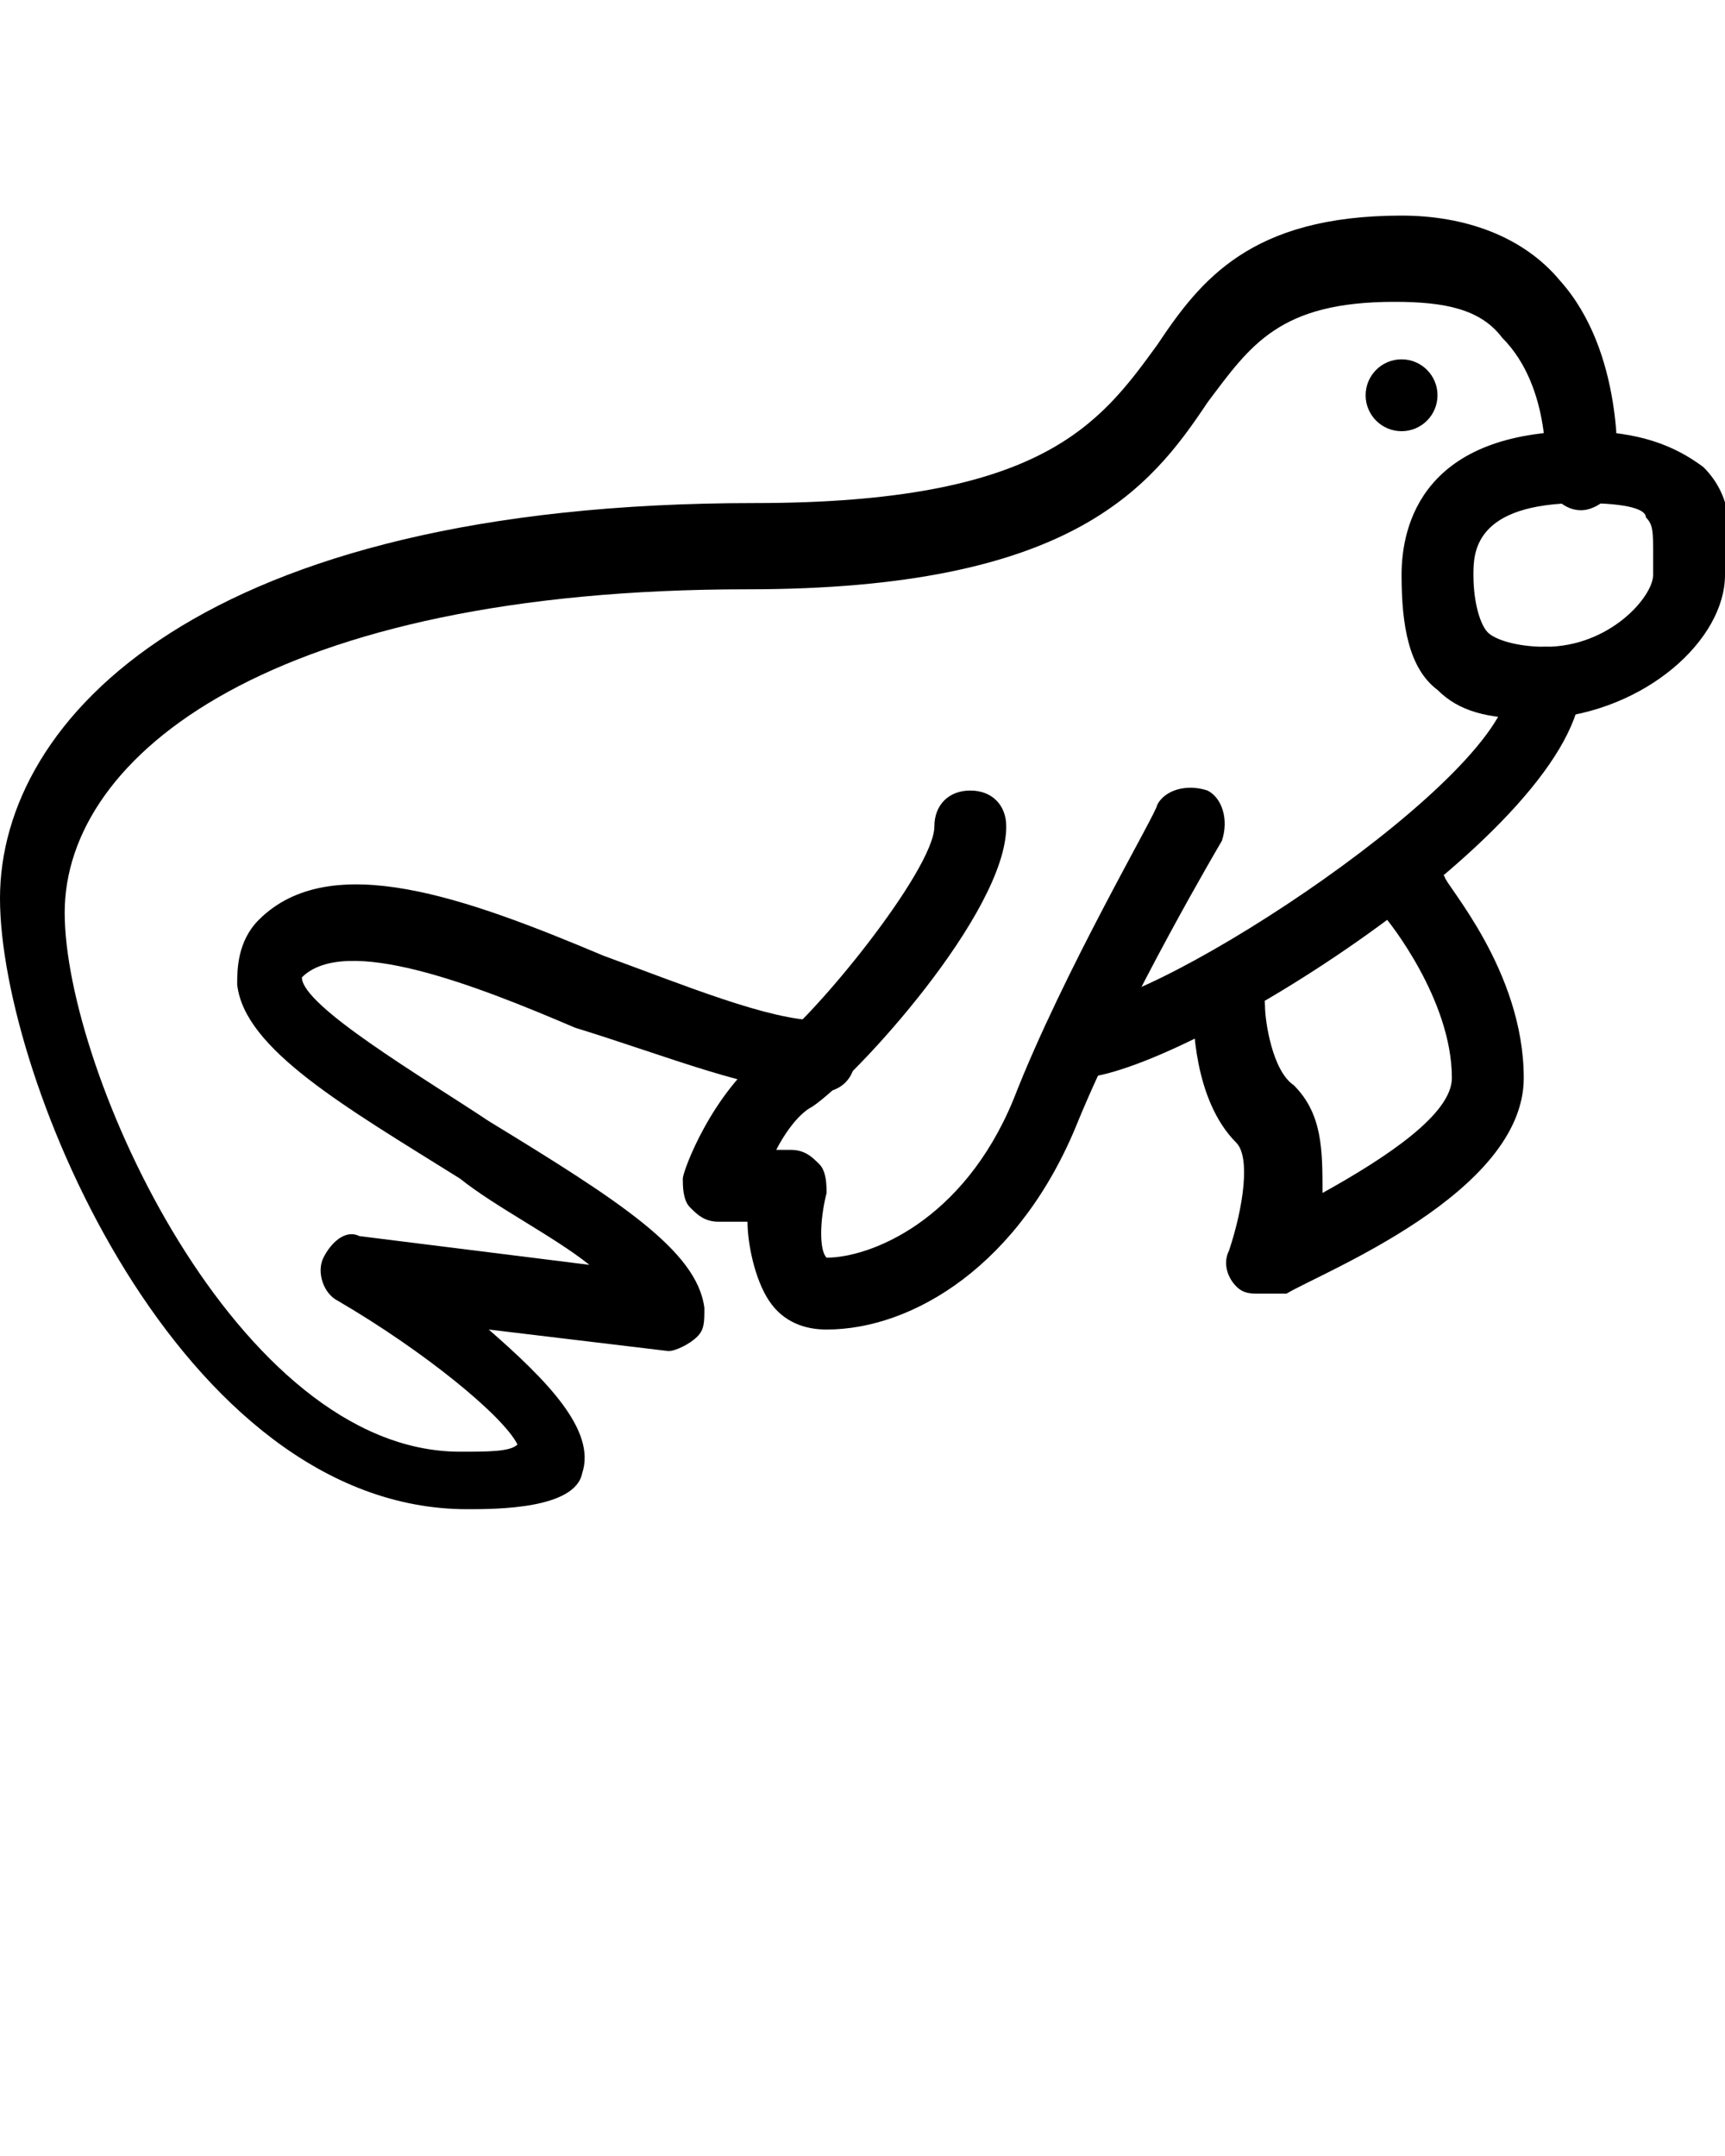 <?xml version="1.0" encoding="utf-8"?>
<!-- Generator: Adobe Illustrator 19.0.1, SVG Export Plug-In . SVG Version: 6.00 Build 0)  -->
<svg version="1.1" id="Слой_1" xmlns="http://www.w3.org/2000/svg" xmlns:xlink="http://www.w3.org/1999/xlink" x="0px" y="0px"
	 viewBox="-487 736 24 30" style="enable-background:new -487 736 24 30;" xml:space="preserve">
<g>
	<g>
		<path d="M-480.5,757c-4,0-6.5-6-6.5-8.5c0-2.5,2.8-5.5,10.5-5.5c4,0,4.8-1.1,5.6-2.2c0.6-0.9,1.3-1.8,3.4-1.8
			c0.9,0,1.7,0.3,2.2,0.9c0.9,1,0.8,2.6,0.8,2.7c0,0.3-0.3,0.5-0.5,0.5c-0.3,0-0.5-0.3-0.5-0.5c0,0,0.1-1.2-0.6-1.9
			c-0.3-0.4-0.8-0.5-1.5-0.5c-1.6,0-2,0.6-2.6,1.4c-0.8,1.2-1.9,2.6-6.4,2.6c-6.6,0-9.5,2.3-9.5,4.5c0,2.2,2.4,7.5,5.5,7.5
			c0.4,0,0.7,0,0.8-0.1c-0.2-0.4-1.3-1.3-2.5-2c-0.2-0.1-0.3-0.4-0.2-0.6c0.1-0.2,0.3-0.4,0.5-0.3l3.2,0.4c-0.5-0.4-1.3-0.8-1.8-1.2
			c-1.6-1-3-1.8-3.1-2.7c0-0.2,0-0.6,0.3-0.9c1-1,2.9-0.3,4.8,0.5c1.1,0.4,2.3,0.9,3,0.9c0.3,0,0.5,0.2,0.5,0.5s-0.2,0.5-0.5,0.5
			c-0.9,0-2.1-0.5-3.4-0.9c-1.4-0.6-3.2-1.3-3.8-0.7c0,0.4,1.7,1.4,2.6,2c1.8,1.1,2.9,1.8,3,2.6c0,0.2,0,0.3-0.1,0.4
			c-0.1,0.1-0.3,0.2-0.4,0.2l-2.5-0.3c0.8,0.7,1.5,1.4,1.3,2C-479,757-480.1,757-480.5,757z"/>
	</g>
	<g>
		<path d="M-475.5,754.5c-0.3,0-0.6-0.1-0.8-0.4c-0.2-0.3-0.3-0.8-0.3-1.1h-0.4c-0.2,0-0.3-0.1-0.4-0.2c-0.1-0.1-0.1-0.3-0.1-0.4
			c0-0.1,0.4-1.2,1.2-1.8c0.6-0.4,2.3-2.5,2.3-3.1c0-0.3,0.2-0.5,0.5-0.5s0.5,0.2,0.5,0.5c0,1.2-2.1,3.5-2.7,3.9
			c-0.2,0.1-0.4,0.4-0.5,0.6h0.2c0.2,0,0.3,0.1,0.4,0.2c0.1,0.1,0.1,0.3,0.1,0.4c-0.1,0.4-0.1,0.8,0,0.9c0.6,0,1.9-0.5,2.6-2.2
			c0.7-1.8,2-4,2-4.1c0.1-0.2,0.4-0.3,0.7-0.2c0.2,0.1,0.3,0.4,0.2,0.7c0,0-1.3,2.2-2,3.9C-472.8,753.6-474.3,754.5-475.5,754.5z"/>
	</g>
	<g>
		<path d="M-472,751c-0.3,0-0.5-0.2-0.5-0.5s0.2-0.5,0.5-0.5c1.1,0,6-3.2,6-4.5c0-0.3,0.2-0.5,0.5-0.5s0.5,0.2,0.5,0.5
			C-465,747.5-470.6,751-472,751z"/>
	</g>
	<g>
		<path d="M-465.7,746c-0.6,0-1-0.1-1.3-0.4c-0.4-0.3-0.5-0.9-0.5-1.6c0-0.7,0.3-2,2.5-2c0.8,0,1.3,0.2,1.7,0.5
			c0.4,0.4,0.4,0.9,0.3,1.3c0,0.1,0,0.1,0,0.2c0,0.9-1.1,1.9-2.5,2C-465.5,746-465.6,746-465.7,746z M-465,743c-1.5,0-1.5,0.7-1.5,1
			c0,0.4,0.1,0.7,0.2,0.8c0.1,0.1,0.4,0.2,0.8,0.2c0.9,0,1.5-0.7,1.5-1c0-0.1,0-0.2,0-0.3c0-0.3,0-0.4-0.1-0.5
			C-464.1,743.1-464.3,743-465,743z"/>
	</g>
	<g>
		<circle cx="-467.5" cy="741.5" r="0.5"/>
	</g>
	<g>
		<path d="M-469.5,754c-0.1,0-0.2,0-0.3-0.1c-0.1-0.1-0.2-0.3-0.1-0.5c0.2-0.6,0.3-1.3,0.1-1.5c-0.6-0.6-0.6-1.7-0.6-1.9
			c0-0.3,0.2-0.5,0.5-0.5h0c0.3,0,0.5,0.2,0.5,0.5c0,0.2,0.1,0.9,0.4,1.1c0.4,0.4,0.4,0.9,0.4,1.5c0.9-0.5,1.8-1.1,1.8-1.6
			c0-1.1-0.9-2.2-0.9-2.2c-0.2-0.2-0.1-0.5,0.1-0.7c0.2-0.2,0.5-0.2,0.7,0.1c0,0.1,1.1,1.3,1.1,2.8c0,1.6-2.8,2.7-3.3,3
			C-469.4,754-469.4,754-469.5,754z"/>
	</g>
</g>
</svg>
